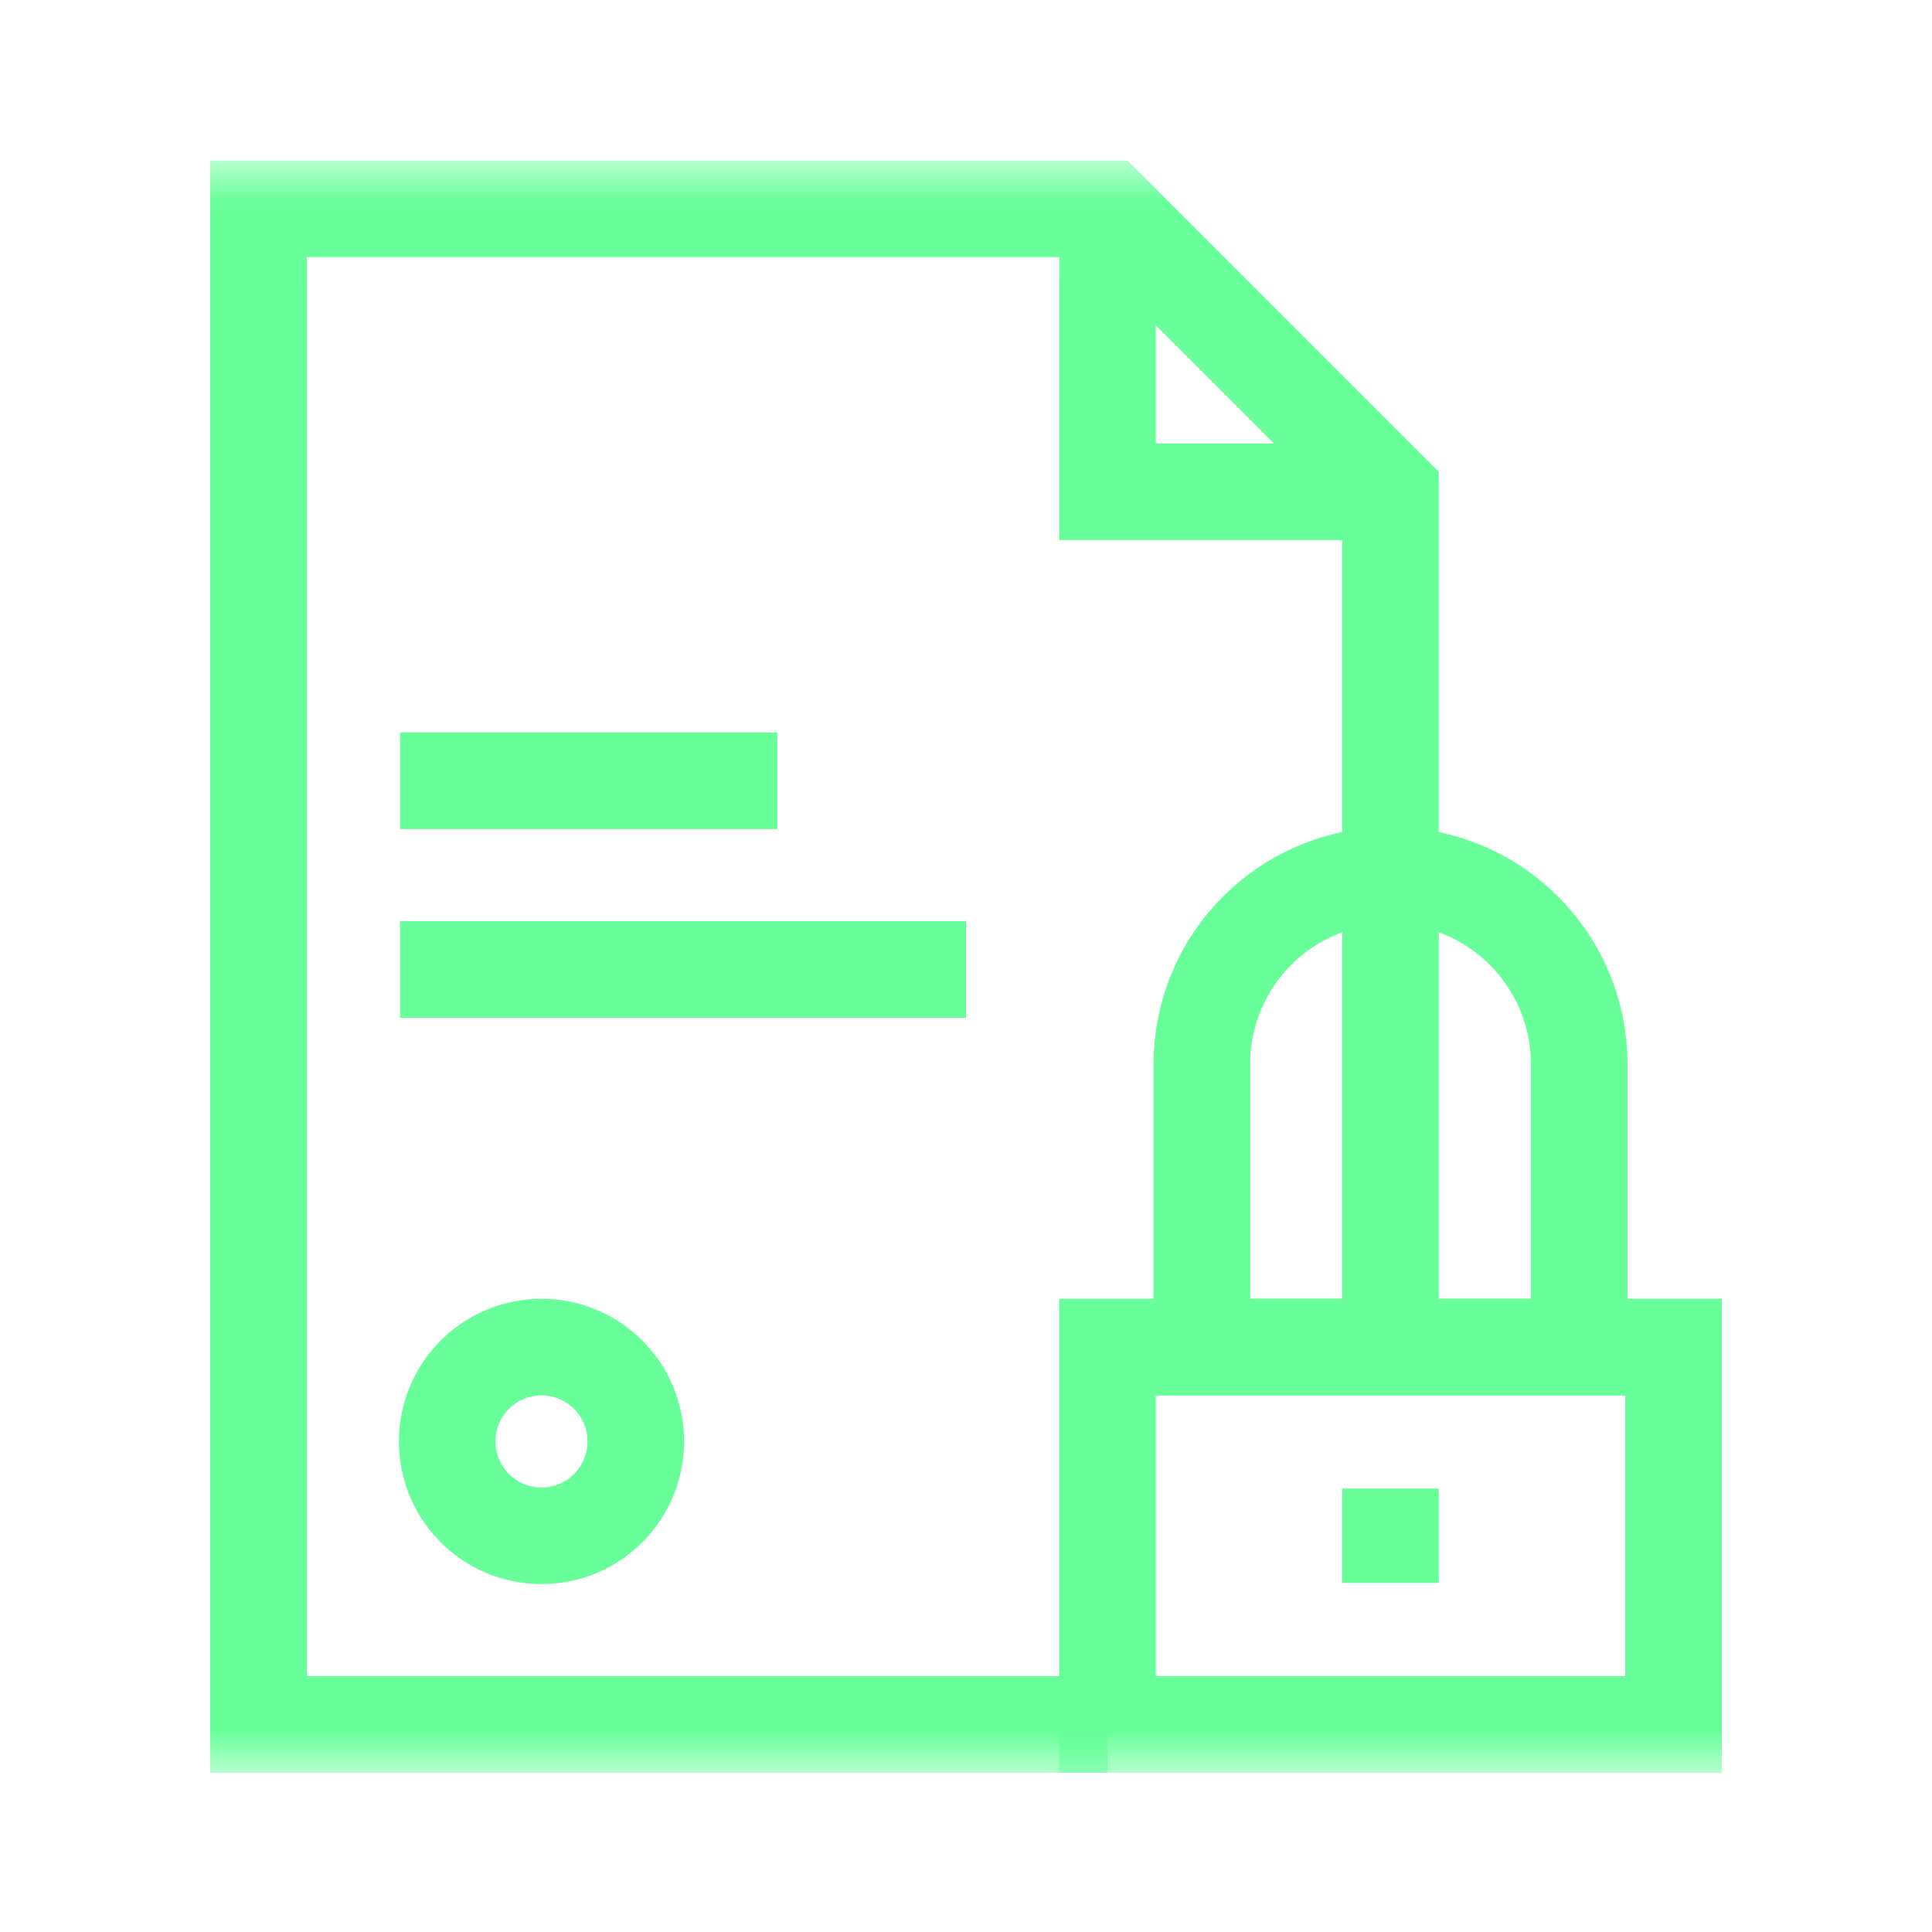 <svg width="24" height="24" viewBox="0 0 24 24" fill="none" xmlns="http://www.w3.org/2000/svg">
<mask id="mask0_1_33654" style="mask-type:luminance" maskUnits="userSpaceOnUse" x="2" y="2" width="20" height="21">
<path d="M2 2.008H22V22.008H2V2.008Z" fill="white"/>
</mask>
<g mask="url(#mask0_1_33654)">
<path d="M17.273 16.734V6.109L13.758 2.594H3.211V21.422H13.758" stroke="#68FF9B" stroke-width="1.2" stroke-miterlimit="10"/>
<path d="M17.273 6.109H13.758V2.594" stroke="#68FF9B" stroke-width="1.2" stroke-miterlimit="10"/>
</g>
<path d="M4.969 9.699H9.656" stroke="#68FF9B" stroke-width="1.2" stroke-miterlimit="10"/>
<path d="M4.969 12.043H12" stroke="#68FF9B" stroke-width="1.2" stroke-miterlimit="10"/>
<mask id="mask1_1_33654" style="mask-type:luminance" maskUnits="userSpaceOnUse" x="2" y="2" width="20" height="21">
<path d="M2 2.008H22V22.008H2V2.008Z" fill="white"/>
</mask>
<g mask="url(#mask1_1_33654)">
<path d="M7.898 17.906C7.898 18.553 7.374 19.078 6.727 19.078C6.079 19.078 5.555 18.553 5.555 17.906C5.555 17.259 6.079 16.734 6.727 16.734C7.374 16.734 7.898 17.259 7.898 17.906Z" stroke="#68FF9B" stroke-width="1.2" stroke-miterlimit="10"/>
<path d="M19.617 16.734H14.93V13.219C14.93 11.924 15.979 10.875 17.273 10.875C18.568 10.875 19.617 11.924 19.617 13.219V16.734Z" stroke="#68FF9B" stroke-width="1.2" stroke-miterlimit="10"/>
<path d="M20.789 21.422H13.758V16.734H20.789V21.422Z" stroke="#68FF9B" stroke-width="1.2" stroke-miterlimit="10"/>
<path d="M17.273 18.492V19.664" stroke="#68FF9B" stroke-width="1.2" stroke-miterlimit="10"/>
</g>
</svg>
